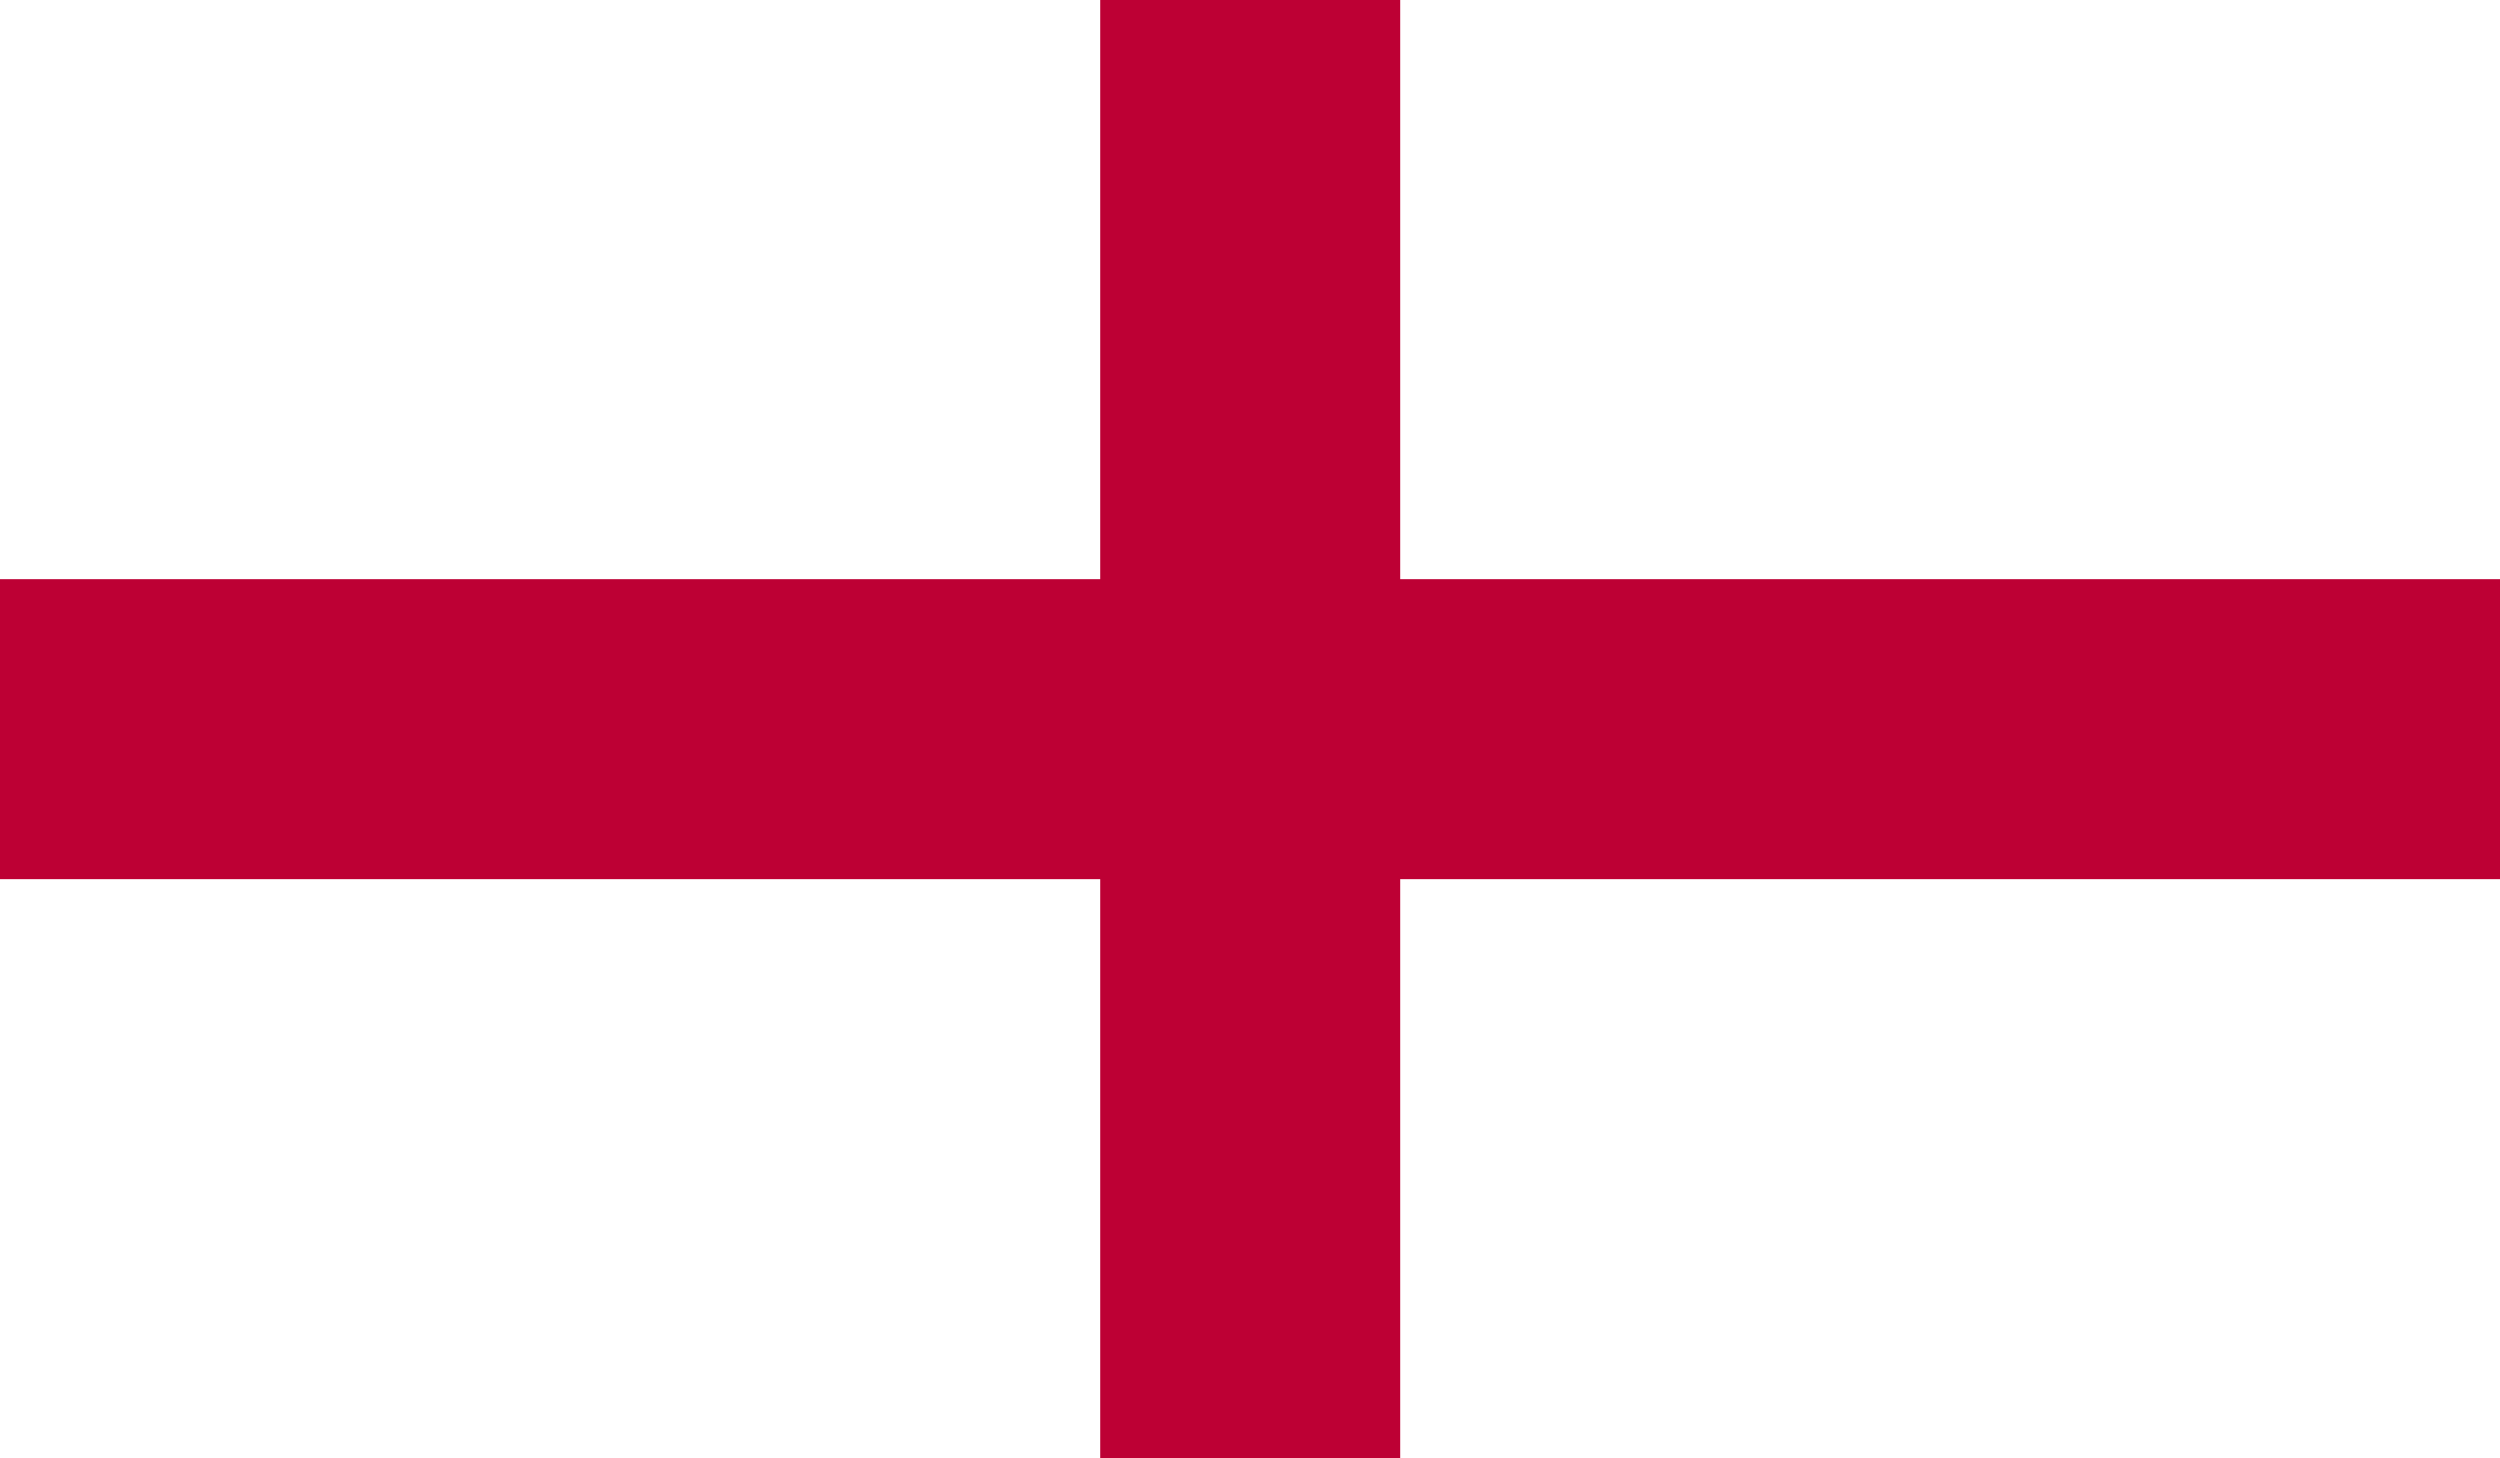 <svg xmlns="http://www.w3.org/2000/svg" xmlns:xlink="http://www.w3.org/1999/xlink" viewBox="0 0 58.92 34.37">
  <defs>
    <style>
      .a {
        fill: none;
      }

      .b {
        clip-path: url(#a);
      }

      .c {
        fill: #fff;
      }

      .d {
        fill: #bd0034;
      }
    </style>
    <clipPath id="a" transform="translate(-104.57 -313.34)">
      <rect class="a" x="104.57" y="313.34" width="58.92" height="34.37"/>
    </clipPath>
  </defs>
  <title>England</title>
  <g class="b">
    <rect class="c" width="58.92" height="34.37"/>
    <rect class="d" x="25.93" width="7.07" height="34.37"/>
    <rect class="d" y="13.65" width="58.92" height="7.07"/>
  </g>
</svg>
